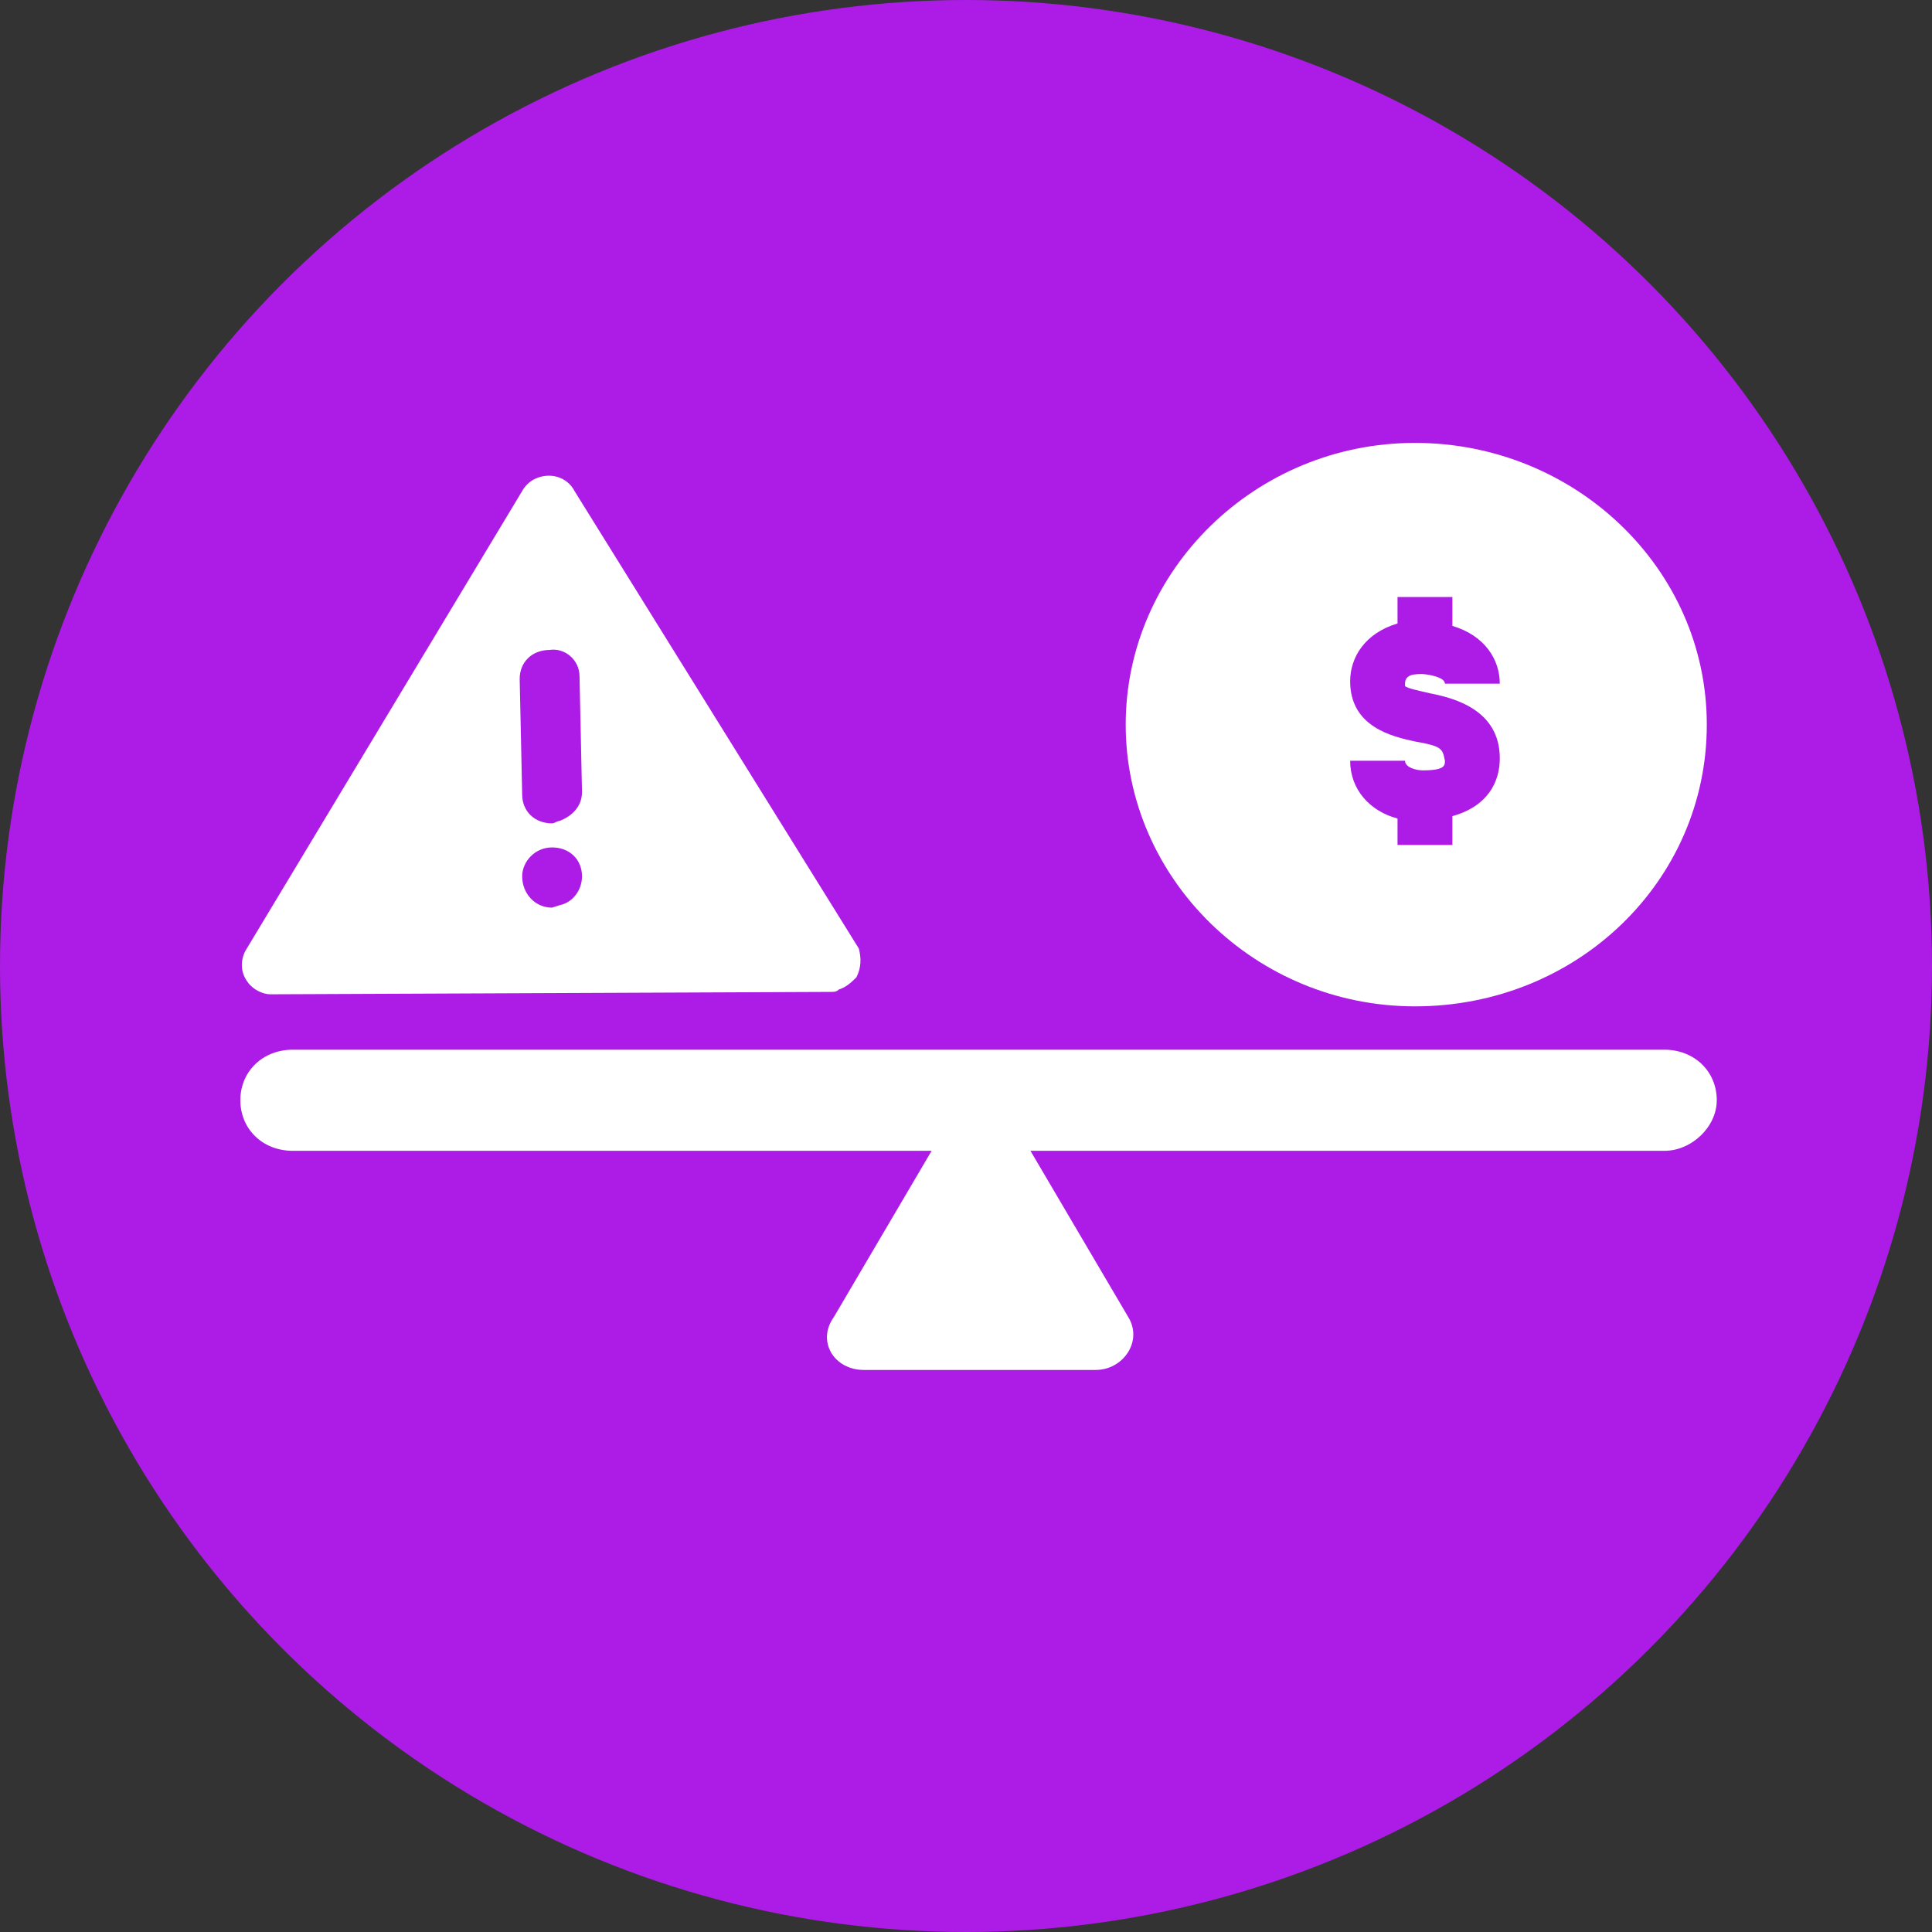 <svg width="62" height="62" viewBox="0 0 62 62" fill="none" xmlns="http://www.w3.org/2000/svg">
<rect x="0" y="0" width="62" height="62" fill="#333333" stroke="none"/>
<circle cx="31" cy="31" r="31" fill="#AC1CE6"/>
<g clip-path="url(#clip0)">
<path d="M30.682 35.695C30.602 35.772 30.522 35.849 30.442 36.004L26.761 42.263C26.201 43.036 26.761 43.963 27.721 43.963H35.164C36.045 43.963 36.685 43.036 36.205 42.263L32.523 36.004C32.443 35.849 32.363 35.772 32.283 35.695" fill="white"/>
<path d="M45.409 32.295C50.611 32.295 54.773 28.277 54.773 23.254C54.773 18.231 50.531 14.213 45.409 14.213C40.286 14.213 36.125 18.308 36.125 23.254C36.125 28.199 40.286 32.295 45.409 32.295ZM45.409 23.795C44.688 23.64 43.328 23.331 43.328 21.863C43.328 21.09 43.808 20.317 44.848 20.008V19.158H46.609V20.086C47.65 20.395 48.13 21.168 48.13 21.94H46.369C46.369 21.708 45.729 21.631 45.649 21.631C45.409 21.631 45.089 21.631 45.089 21.94C45.089 22.017 45.089 22.017 45.089 22.017C45.169 22.095 45.569 22.172 45.889 22.249C46.689 22.404 48.13 22.79 48.13 24.336C48.13 25.108 47.73 25.881 46.609 26.19V27.117H44.848V26.267C43.968 26.036 43.328 25.34 43.328 24.413H45.089C45.089 24.645 45.489 24.722 45.649 24.722C46.369 24.722 46.369 24.567 46.369 24.413C46.289 24.027 46.289 23.949 45.409 23.795Z" fill="white"/>
<path d="M53.412 36.931H9.394C8.433 36.931 7.713 36.236 7.713 35.308C7.713 34.381 8.433 33.686 9.394 33.686H53.412C54.372 33.686 55.093 34.381 55.093 35.308C55.093 36.158 54.292 36.931 53.412 36.931Z" fill="white"/>
<path d="M8.673 31.908L26.681 31.831C26.761 31.831 26.841 31.831 26.921 31.754C27.161 31.677 27.321 31.522 27.481 31.367C27.641 31.058 27.641 30.749 27.561 30.44L18.437 15.758C18.197 15.295 17.637 15.14 17.157 15.372C16.997 15.449 16.837 15.604 16.757 15.758L7.873 30.517C7.713 30.827 7.713 31.213 7.953 31.522C8.113 31.754 8.433 31.908 8.673 31.908ZM18.598 21.708L18.677 25.418C18.677 25.881 18.357 26.19 17.957 26.345C17.877 26.345 17.797 26.422 17.717 26.422C17.157 26.422 16.757 26.036 16.757 25.495L16.677 21.786C16.677 21.245 17.077 20.858 17.637 20.858C18.117 20.781 18.598 21.168 18.598 21.708ZM16.757 28.122C16.757 27.658 17.157 27.195 17.717 27.195C18.277 27.195 18.677 27.581 18.677 28.122C18.677 28.586 18.357 28.972 17.957 29.049L17.717 29.127C17.157 29.127 16.757 28.663 16.757 28.122C16.757 28.199 16.757 28.122 16.757 28.122Z" fill="white"/>
</g>
<defs>
<clipPath id="clip0">
<rect x="7.713" y="14.213" width="47.38" height="29.75" fill="white"/>
</clipPath>
</defs>
</svg>

